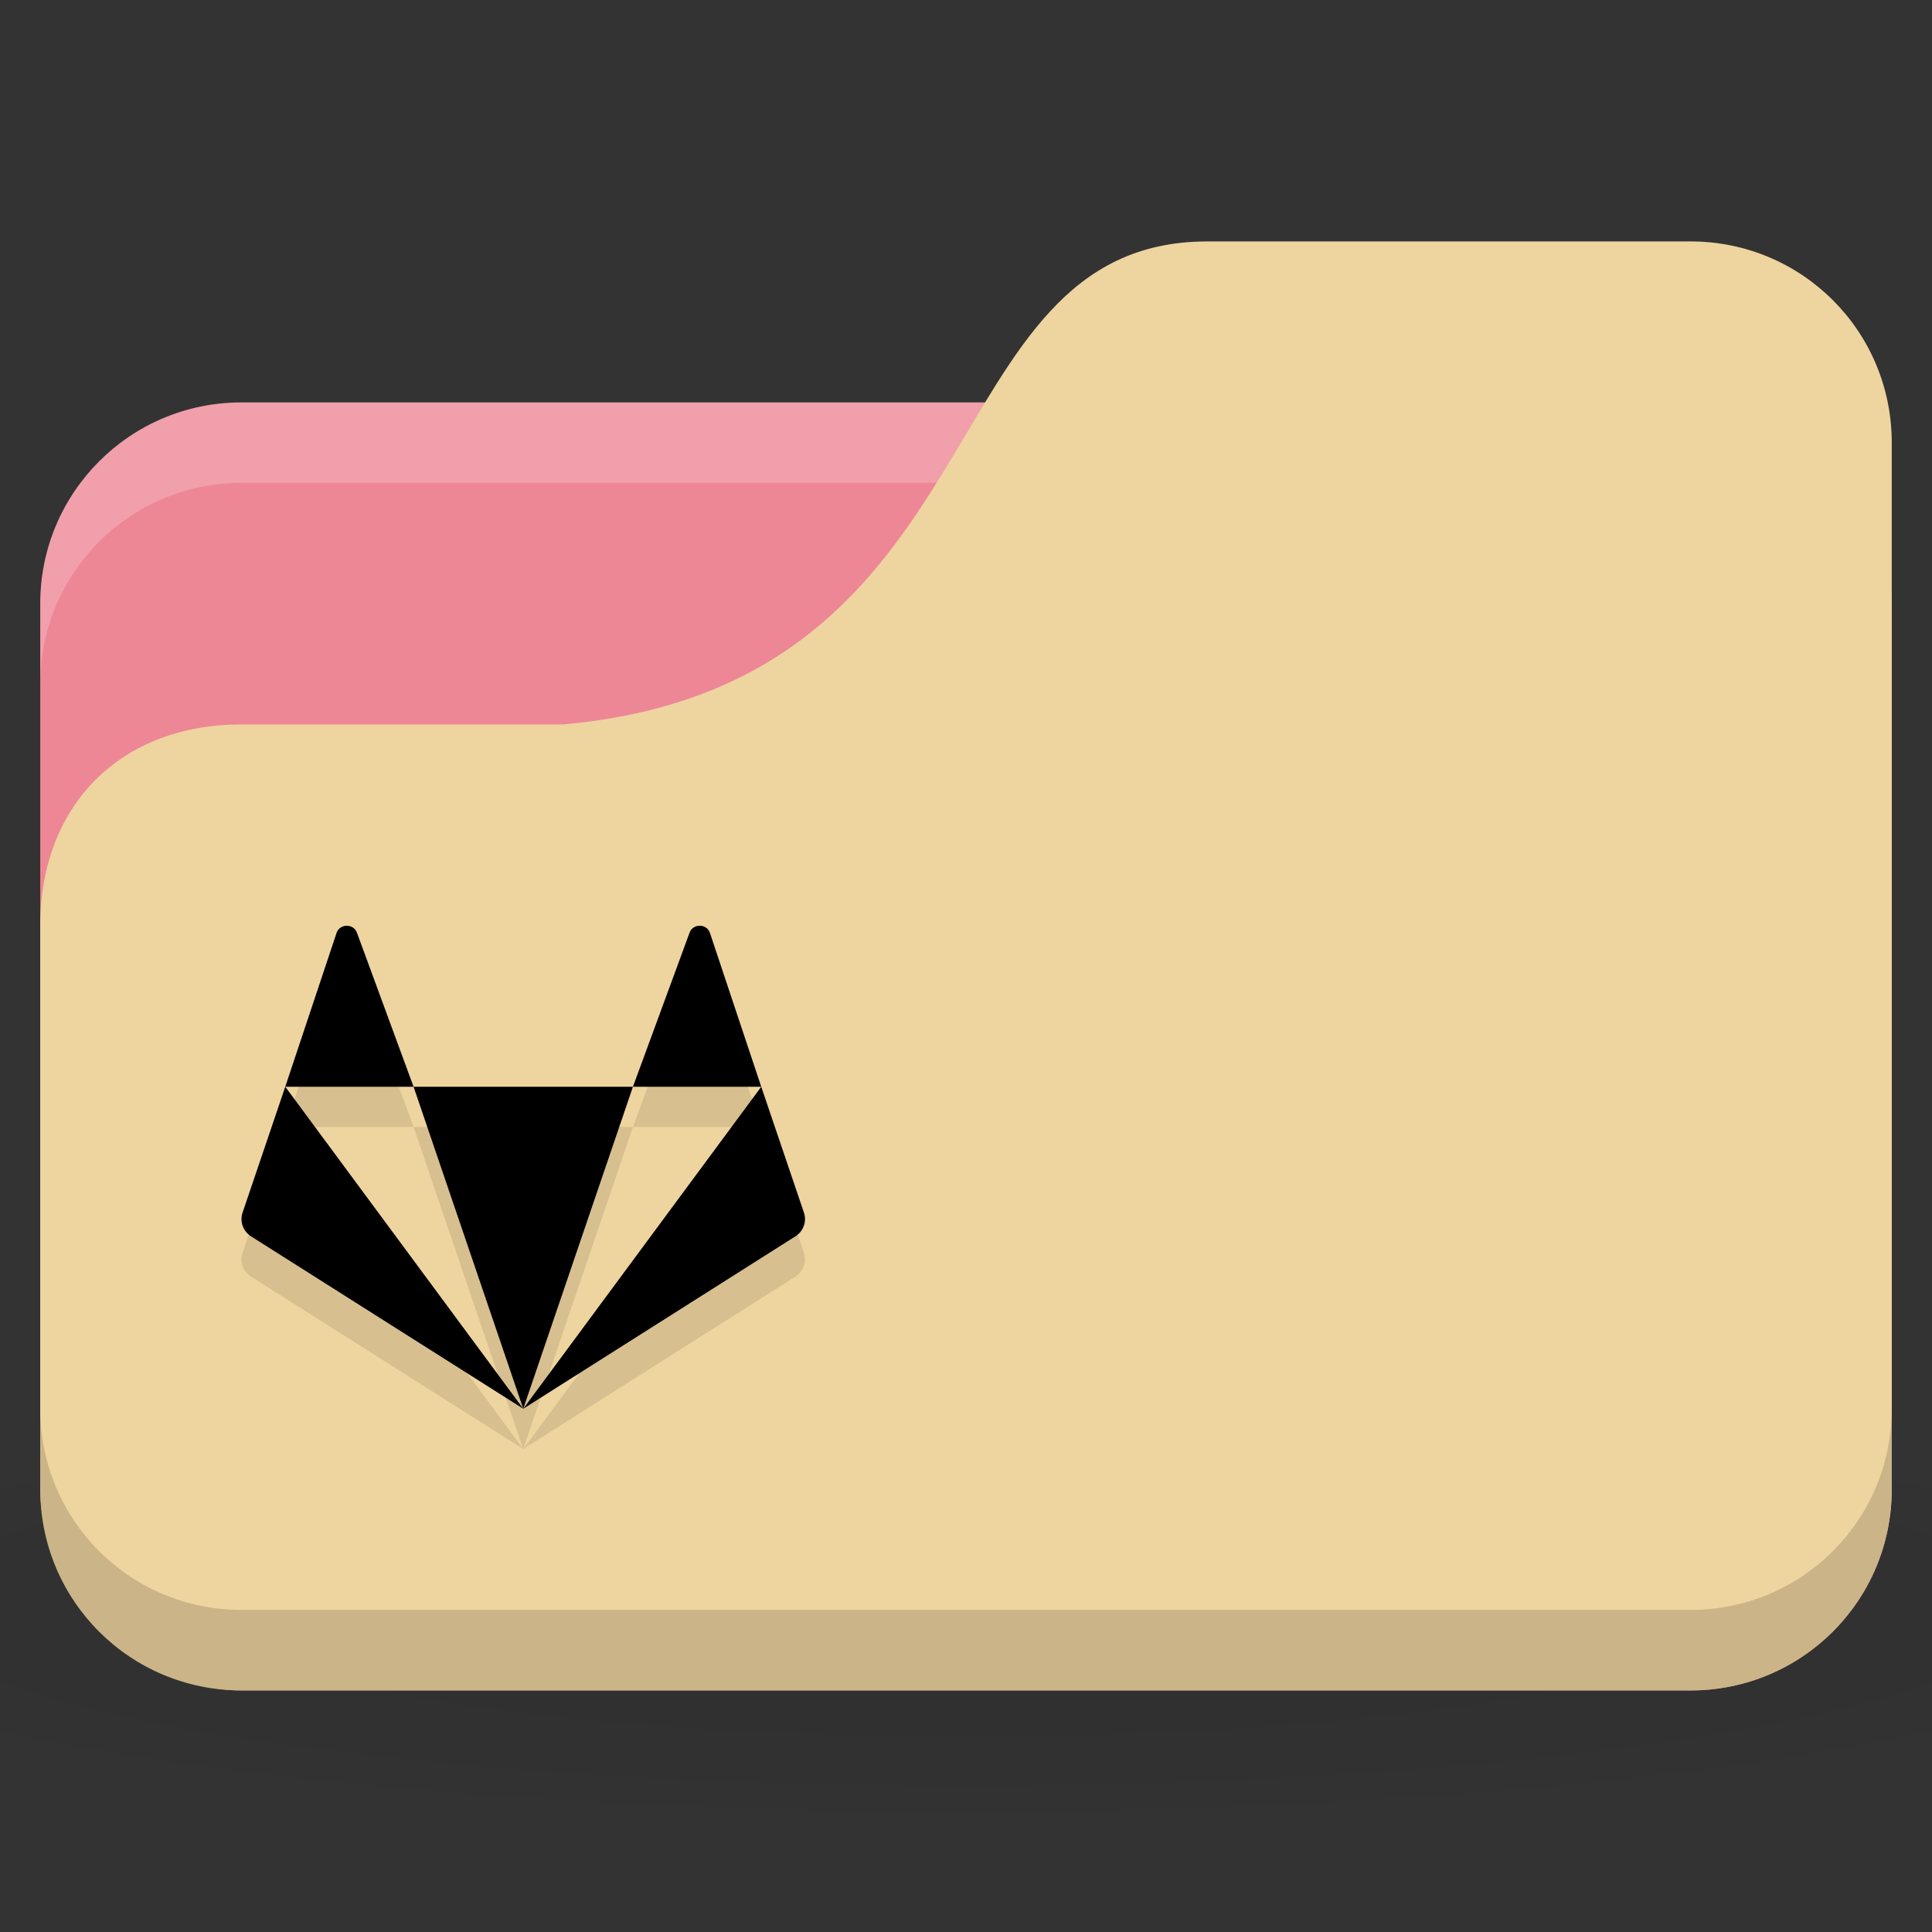<svg version="1.1" viewBox="0 0 48 48" xmlns="http://www.w3.org/2000/svg">
 <rect x="0" y="0" width="48" height="48" fill="#333333" stroke="none"/>
 <defs>
  <radialGradient id="radialGradient3092" cx="24" cy="40.5" r="24" gradientTransform="matrix(1.25 0 0 .208 -6 1035.925)" gradientUnits="userSpaceOnUse">
   <stop offset="0"/>
   <stop style="stop-opacity:.196" offset="1"/>
  </radialGradient>
 </defs>
 <g transform="translate(0,-1004.362)">
  <path d="m24 1039.36c-9.827 0-18.528 0.783-24 2v6c5.472 1.217 14.173 2 24 2s18.528-0.783 24-2v-6c-5.472-1.217-14.173-2-24-2z" style="fill:url(#radialGradient3092);opacity:.1"/>
  <rect x="1" y="1014.36" width="46" height="32" rx="5" style="fill:#ed8796"/>
  <path d="m6 1014.36c-2.77 0-5 2.23-5 5v2c0-2.77 2.23-5 5-5h36c2.77 0 5 2.23 5 5v-2c0-2.77-2.23-5-5-5h-36z" style="fill:#fff;opacity:.2"/>
  <path d="m6 1022.36h8c11-1 9-12 16-12h12c2.77 0 5 2.23 5 5v26c0 2.77-2.23 5-5 5h-36c-2.77 0-5-2.23-5-5v-14c0-3 2-5 5-5z" style="fill:#eed49f"/>
  <path d="m1 1039.36v2c0 2.77 2.23 5 5 5h36c2.77 0 5-2.23 5-5v-2c0 2.77-2.23 5-5 5h-36c-2.77 0-5-2.23-5-5z" style="opacity:.15"/>
  <path d="m8.616 1028.362c-0.107 0-0.214 0.059-0.254 0.178l-1.275 3.822h3.188l-1.405-3.822c-0.04-0.119-0.147-0.178-0.254-0.178zm1.659 4 2.725 8 2.725-8zm5.45 0h3.188l-1.275-3.822c-0.08-0.238-0.428-0.238-0.508 0zm3.188 0-5.913 8 6.78-4.295c0.187-0.131 0.265-0.364 0.194-0.577zm-5.913 8-5.913-8-1.061 3.129c-0.071 0.213 0.007 0.445 0.194 0.577z" style="-inkscape-stroke:none;fill-opacity:.098;font-variation-settings:normal;stop-color:#000000"/>
  <path d="m8.616 1027.362c-0.107 0-0.214 0.059-0.254 0.178l-1.275 3.822h3.188l-1.405-3.822c-0.04-0.119-0.147-0.178-0.254-0.178zm1.659 4 2.725 8 2.725-8zm5.45 0h3.188l-1.275-3.822c-0.08-0.238-0.428-0.238-0.508 0zm3.188 0-5.913 8 6.78-4.295c0.187-0.131 0.265-0.364 0.194-0.577zm-5.913 8-5.913-8-1.061 3.129c-0.071 0.213 0.007 0.445 0.194 0.577z" style="-inkscape-stroke:none;font-variation-settings:normal;stop-color:#000000"/>
 </g>
</svg>
